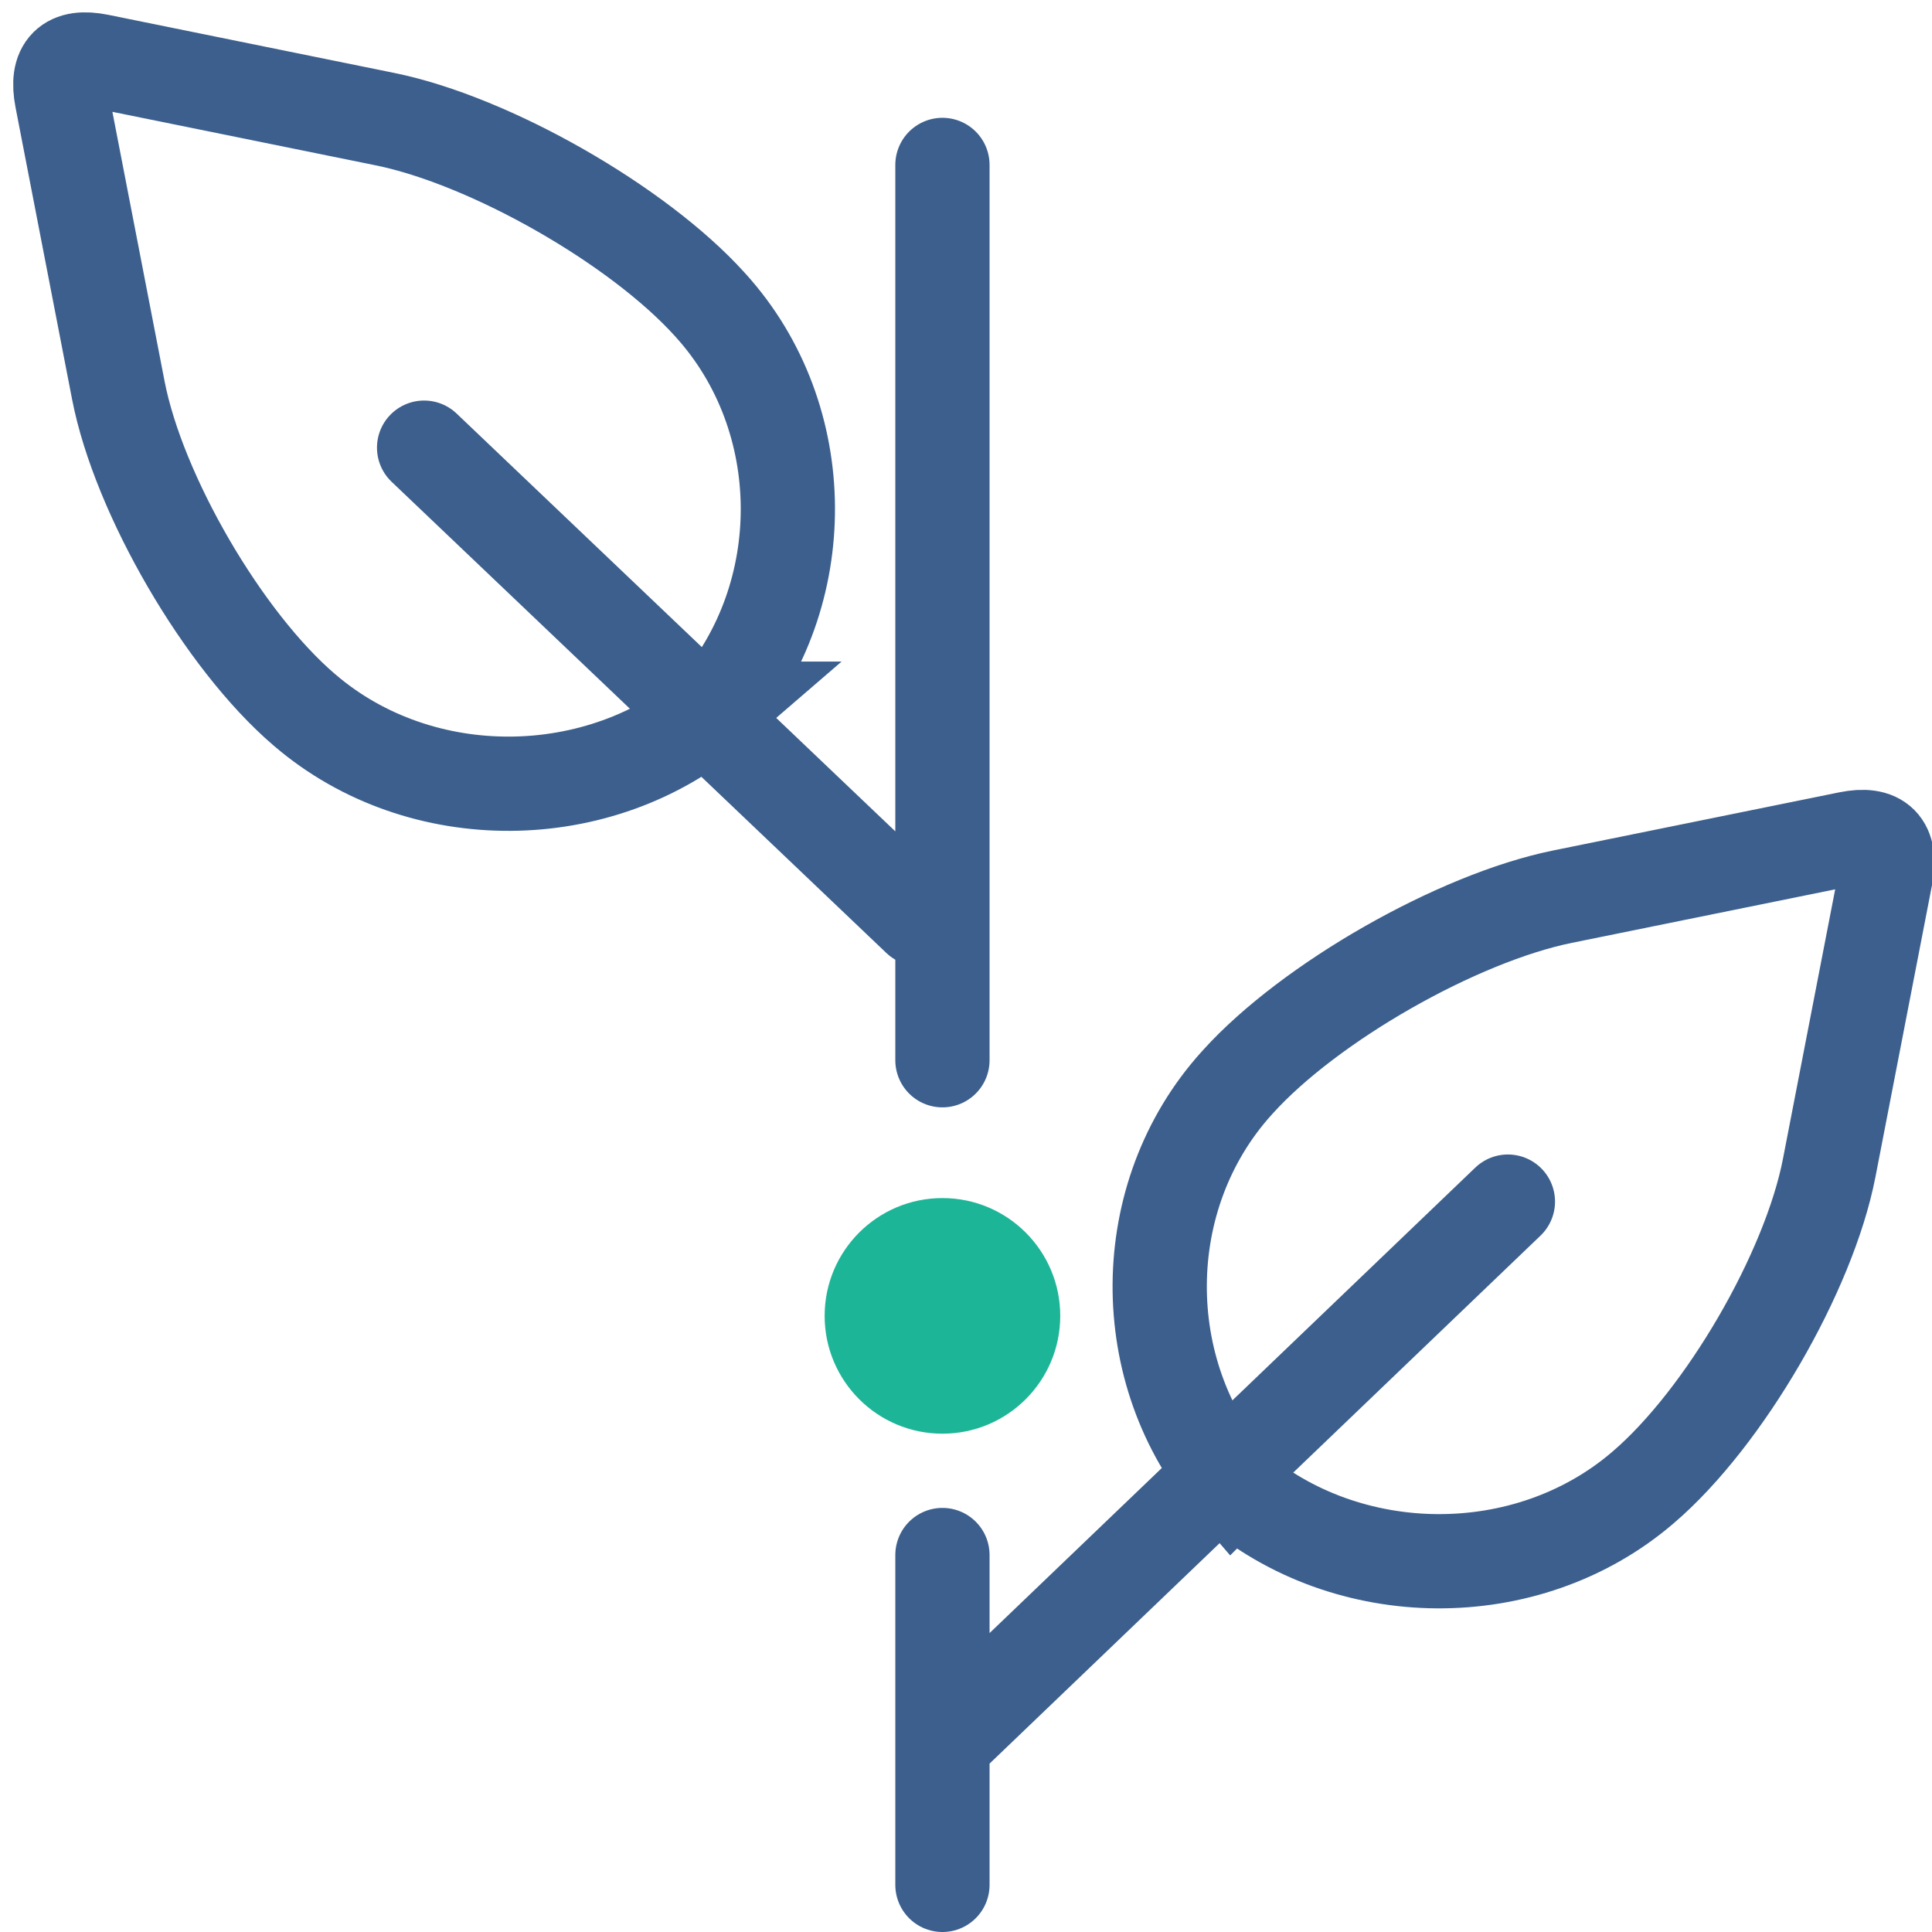 <svg xmlns="http://www.w3.org/2000/svg" width="82" height="82" viewBox="0 0 82 82">
    <g fill="none" fill-rule="evenodd" transform="translate(-9 -9)">
        <circle cx="49" cy="64.85" r="5" fill="#1DB598"/>
        <path stroke="#3C5F8D" stroke-width="4" d="M61.32 72.08c-4.164-4.826-4.153-12.324.165-17.104l.056-.062c3.046-3.372 9.324-6.952 13.778-7.857l12.14-2.467c1.303-.265 1.835.266 1.58 1.583l-2.402 12.395c-.859 4.433-4.452 10.61-7.88 13.547l-.037.032c-4.919 4.214-12.55 4.12-17.4-.067zM39.34 39.08c4.165-4.826 4.154-12.324-.164-17.104l-.056-.062c-3.046-3.372-9.324-6.952-13.779-7.857L13.202 11.59c-1.303-.265-1.835.266-1.58 1.583l2.401 12.395c.86 4.433 4.453 10.61 7.88 13.547l.038.032c4.918 4.214 12.55 4.12 17.4-.067z"/>
        <g stroke="#3C5F8D" stroke-linecap="round" stroke-linejoin="round" stroke-width="4">
            <path d="M49 16v38M27 28l21 20M49 75v14M73 60L49 83"/>
        </g>
    </g>
</svg>

